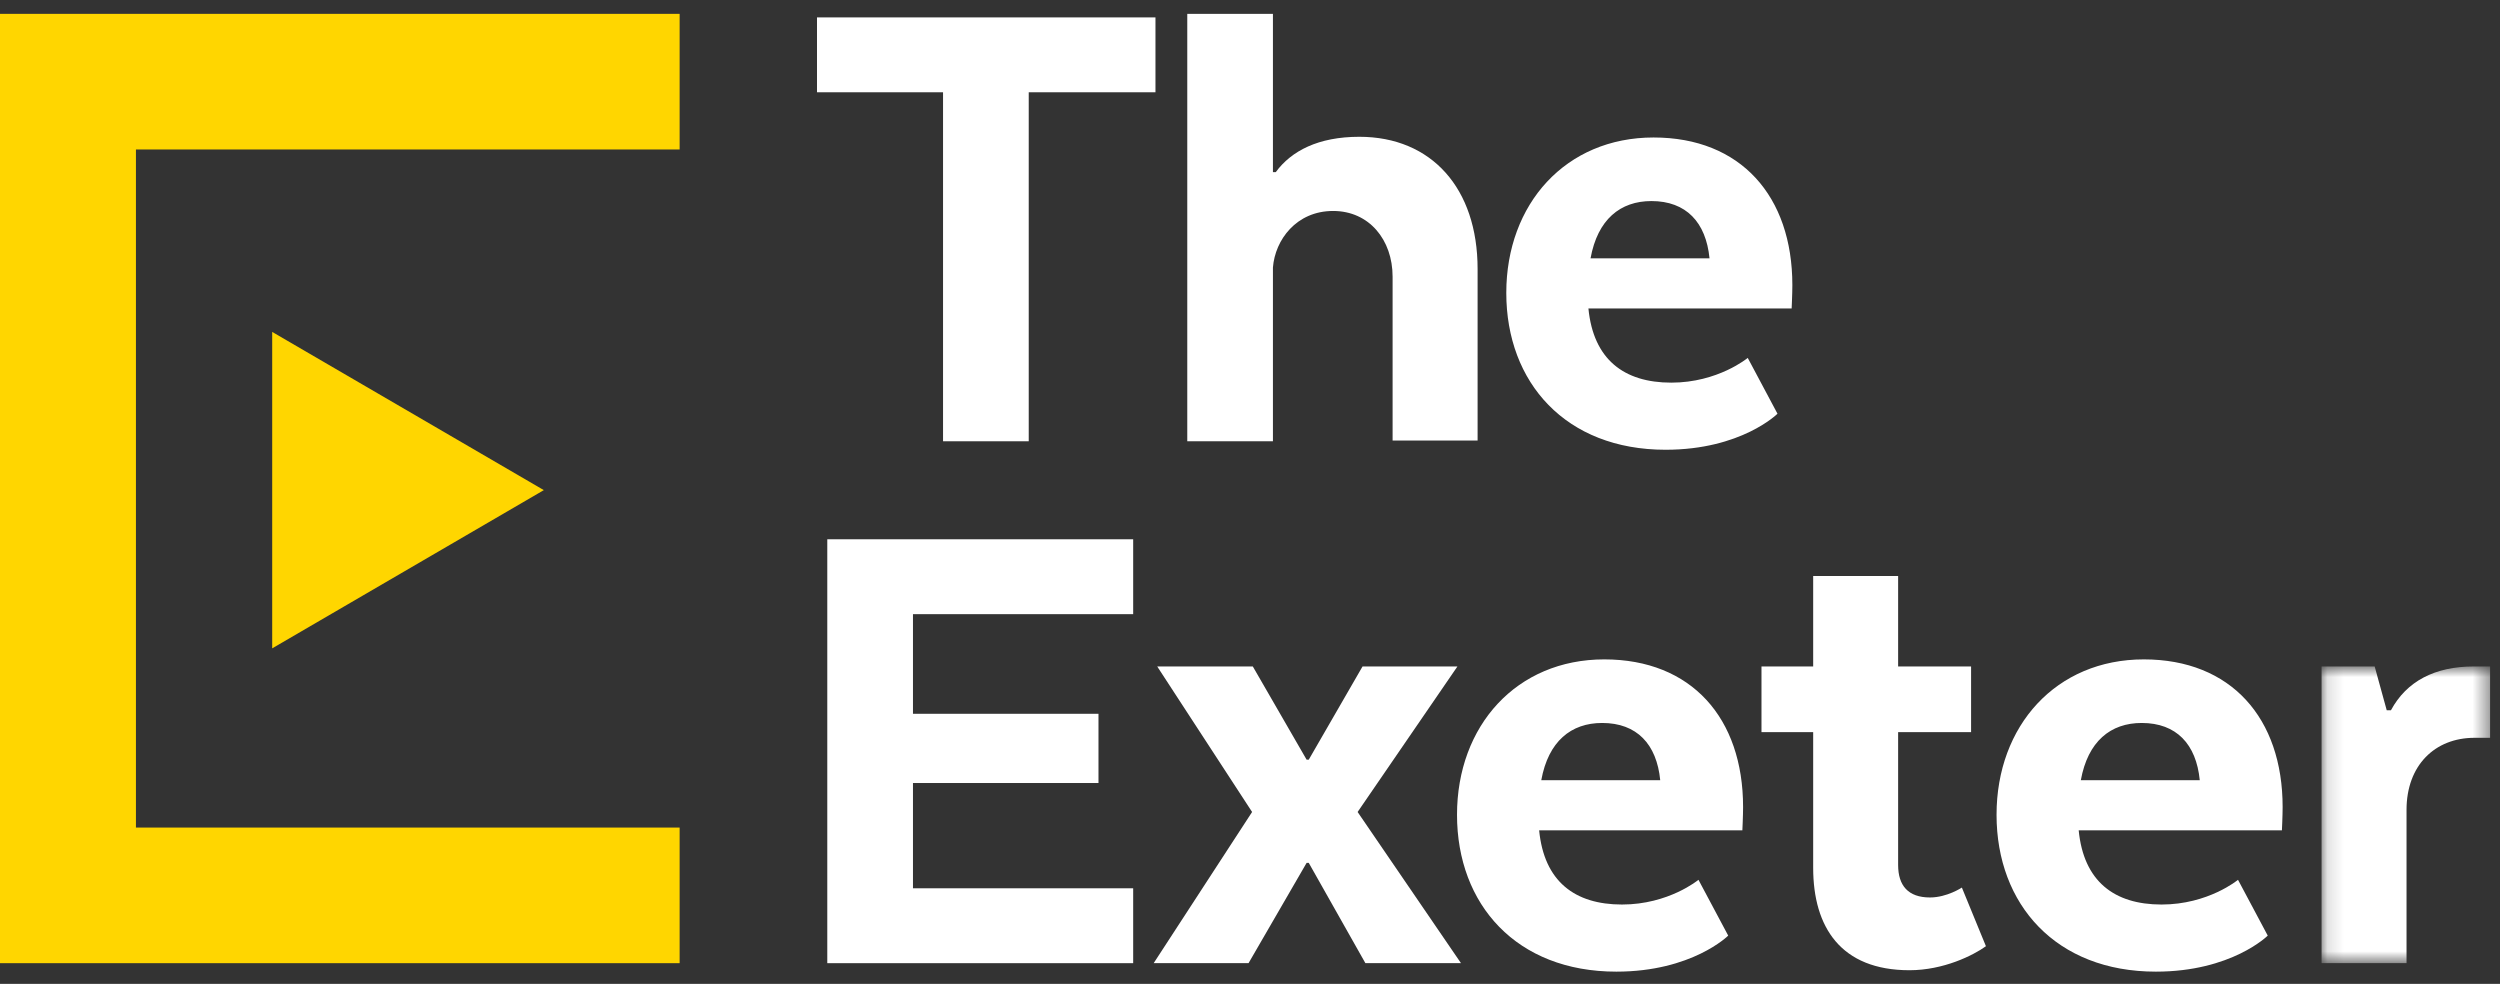 <?xml version="1.0" encoding="UTF-8"?>
<svg width="155px" height="61px" viewBox="0 0 155 61" version="1.1" xmlns="http://www.w3.org/2000/svg" xmlns:xlink="http://www.w3.org/1999/xlink">
    <rect x="0" y="0" width="155" height="61" fill="#333333" stroke="none"/>
    <!-- Generator: Sketch 58 (84663) - https://sketch.com -->
    <title>Exeter_Logo</title>
    <desc>Created with Sketch.</desc>
    <defs>
        <polygon id="path-1" points="0.131 0.839 10.58 0.839 10.58 19.235 0.131 19.235"></polygon>
    </defs>
    <g id="Symbols" stroke="none" stroke-width="1" fill="none" fill-rule="evenodd">
        <g id="996Navigation" transform="translate(-20, -63)">
            <g id="Exeter_Logo">
                <g transform="translate(20, 63)">
                    <g id="Group-24">
                        <polygon id="Fill-1" fill="white" points="50.654 1.079 50.654 5.721 58.469 5.721 58.469 27.359 63.781 27.359 63.781 5.721 71.639 5.721 71.639 1.079"></polygon>
                        <g id="Group-23" transform="translate(0, 0.101)">
                            <path d="M73.611,0.758 L78.922,0.758 L78.922,10.57 L79.098,10.57 C80.064,9.256 81.733,8.38 84.278,8.38 C88.757,8.38 91.611,11.578 91.611,16.571 L91.611,27.214 L86.341,27.214 L86.341,17.052 C86.341,14.775 84.893,12.979 82.654,12.979 C80.372,12.979 79.054,14.775 78.922,16.483 L78.922,27.258 L73.611,27.258 L73.611,0.758 Z" id="Fill-2" fill="white"></path>
                            <path d="M98.614,15.914 L105.99,15.914 C105.77,13.68 104.541,12.365 102.389,12.365 C100.458,12.365 99.053,13.504 98.614,15.914 L98.614,15.914 Z M110.204,25.55 C110.204,25.55 107.965,27.784 103.268,27.784 C97.077,27.784 93.39,23.623 93.39,18.06 C93.39,12.54 97.077,8.423 102.521,8.423 C107.922,8.423 111.126,12.058 111.126,17.578 C111.126,18.104 111.082,19.024 111.082,19.024 L98.482,19.024 C98.79,22.177 100.677,23.623 103.619,23.623 C106.517,23.623 108.36,22.089 108.36,22.089 L110.204,25.55 Z" id="Fill-4" fill="white"></path>
                            <polygon id="Fill-6" fill="white" points="68.106 48.446 56.604 48.446 56.604 54.973 70.257 54.973 70.257 59.616 51.292 59.616 51.292 33.334 70.257 33.334 70.257 37.977 56.604 37.977 56.604 44.154 68.106 44.154"></polygon>
                            <polygon id="Fill-8" fill="white" points="77.63 50.242 71.747 41.219 77.674 41.219 81.011 47 81.142 47 84.478 41.219 90.361 41.219 84.172 50.242 90.581 59.615 84.654 59.615 81.142 53.396 81.011 53.396 77.41 59.615 71.528 59.615"></polygon>
                            <path d="M95.559,48.271 L102.934,48.271 C102.715,46.037 101.485,44.723 99.334,44.723 C97.403,44.723 95.998,45.862 95.559,48.271 L95.559,48.271 Z M107.149,57.907 C107.149,57.907 104.91,60.141 100.212,60.141 C94.022,60.141 90.335,55.98 90.335,50.417 C90.335,44.898 94.022,40.781 99.466,40.781 C104.866,40.781 108.071,44.416 108.071,49.935 C108.071,50.461 108.027,51.381 108.027,51.381 L95.427,51.381 C95.735,54.534 97.622,55.98 100.564,55.98 C103.461,55.98 105.305,54.447 105.305,54.447 L107.149,57.907 Z" id="Fill-10" fill="white"></path>
                            <path d="M112.417,41.219 L112.417,35.612 L117.684,35.612 L117.684,41.219 L122.207,41.219 L122.207,45.292 L117.684,45.292 L117.684,53.527 C117.684,54.798 118.299,55.542 119.66,55.542 C120.713,55.542 121.636,54.928 121.636,54.928 L123.128,58.564 C122.338,59.134 120.494,60.053 118.388,60.053 C114.129,60.053 112.417,57.382 112.417,53.702 L112.417,45.292 L109.212,45.292 L109.212,41.219 L112.417,41.219 Z" id="Fill-12" fill="white"></path>
                            <path d="M129.011,48.271 L136.385,48.271 C136.167,46.037 134.937,44.723 132.786,44.723 C130.854,44.723 129.45,45.862 129.011,48.271 L129.011,48.271 Z M140.6,57.907 C140.6,57.907 138.362,60.141 133.664,60.141 C127.474,60.141 123.786,55.98 123.786,50.417 C123.786,44.898 127.474,40.781 132.918,40.781 C138.318,40.781 141.523,44.416 141.523,49.935 C141.523,50.461 141.479,51.381 141.479,51.381 L128.879,51.381 C129.186,54.534 131.074,55.98 134.015,55.98 C136.913,55.98 138.757,54.447 138.757,54.447 L140.6,57.907 Z" id="Fill-14" fill="white"></path>
                            <g id="Group-18" transform="translate(143.806, 40.38)">
                                <mask id="mask-2" fill="white">
                                    <use xlink:href="#path-1"></use>
                                </mask>
                                <g id="Clip-17"></g>
                                <path d="M10.58,5.263 L9.614,5.263 C7.155,5.263 5.399,6.971 5.399,9.73 L5.399,19.235 L0.131,19.235 L0.131,0.839 L3.423,0.839 L4.171,3.555 L4.433,3.555 C5.399,1.758 7.155,0.839 9.57,0.839 L10.58,0.839 L10.58,5.263 Z" id="Fill-16" fill="white" mask="url(#mask-2)"></path>
                            </g>
                            <polygon id="Fill-19" fill="#FFD600" points="42.137 9.167 42.137 0.758 0 0.758 0 59.616 42.137 59.616 42.137 51.208 8.428 51.208 8.428 9.167"></polygon>
                            <polygon id="Fill-21" fill="#FFD600" points="33.717 30.287 16.876 20.478 16.876 40.097"></polygon>
                        </g>
                    </g>
                </g>
            </g>
        </g>
    </g>
</svg>